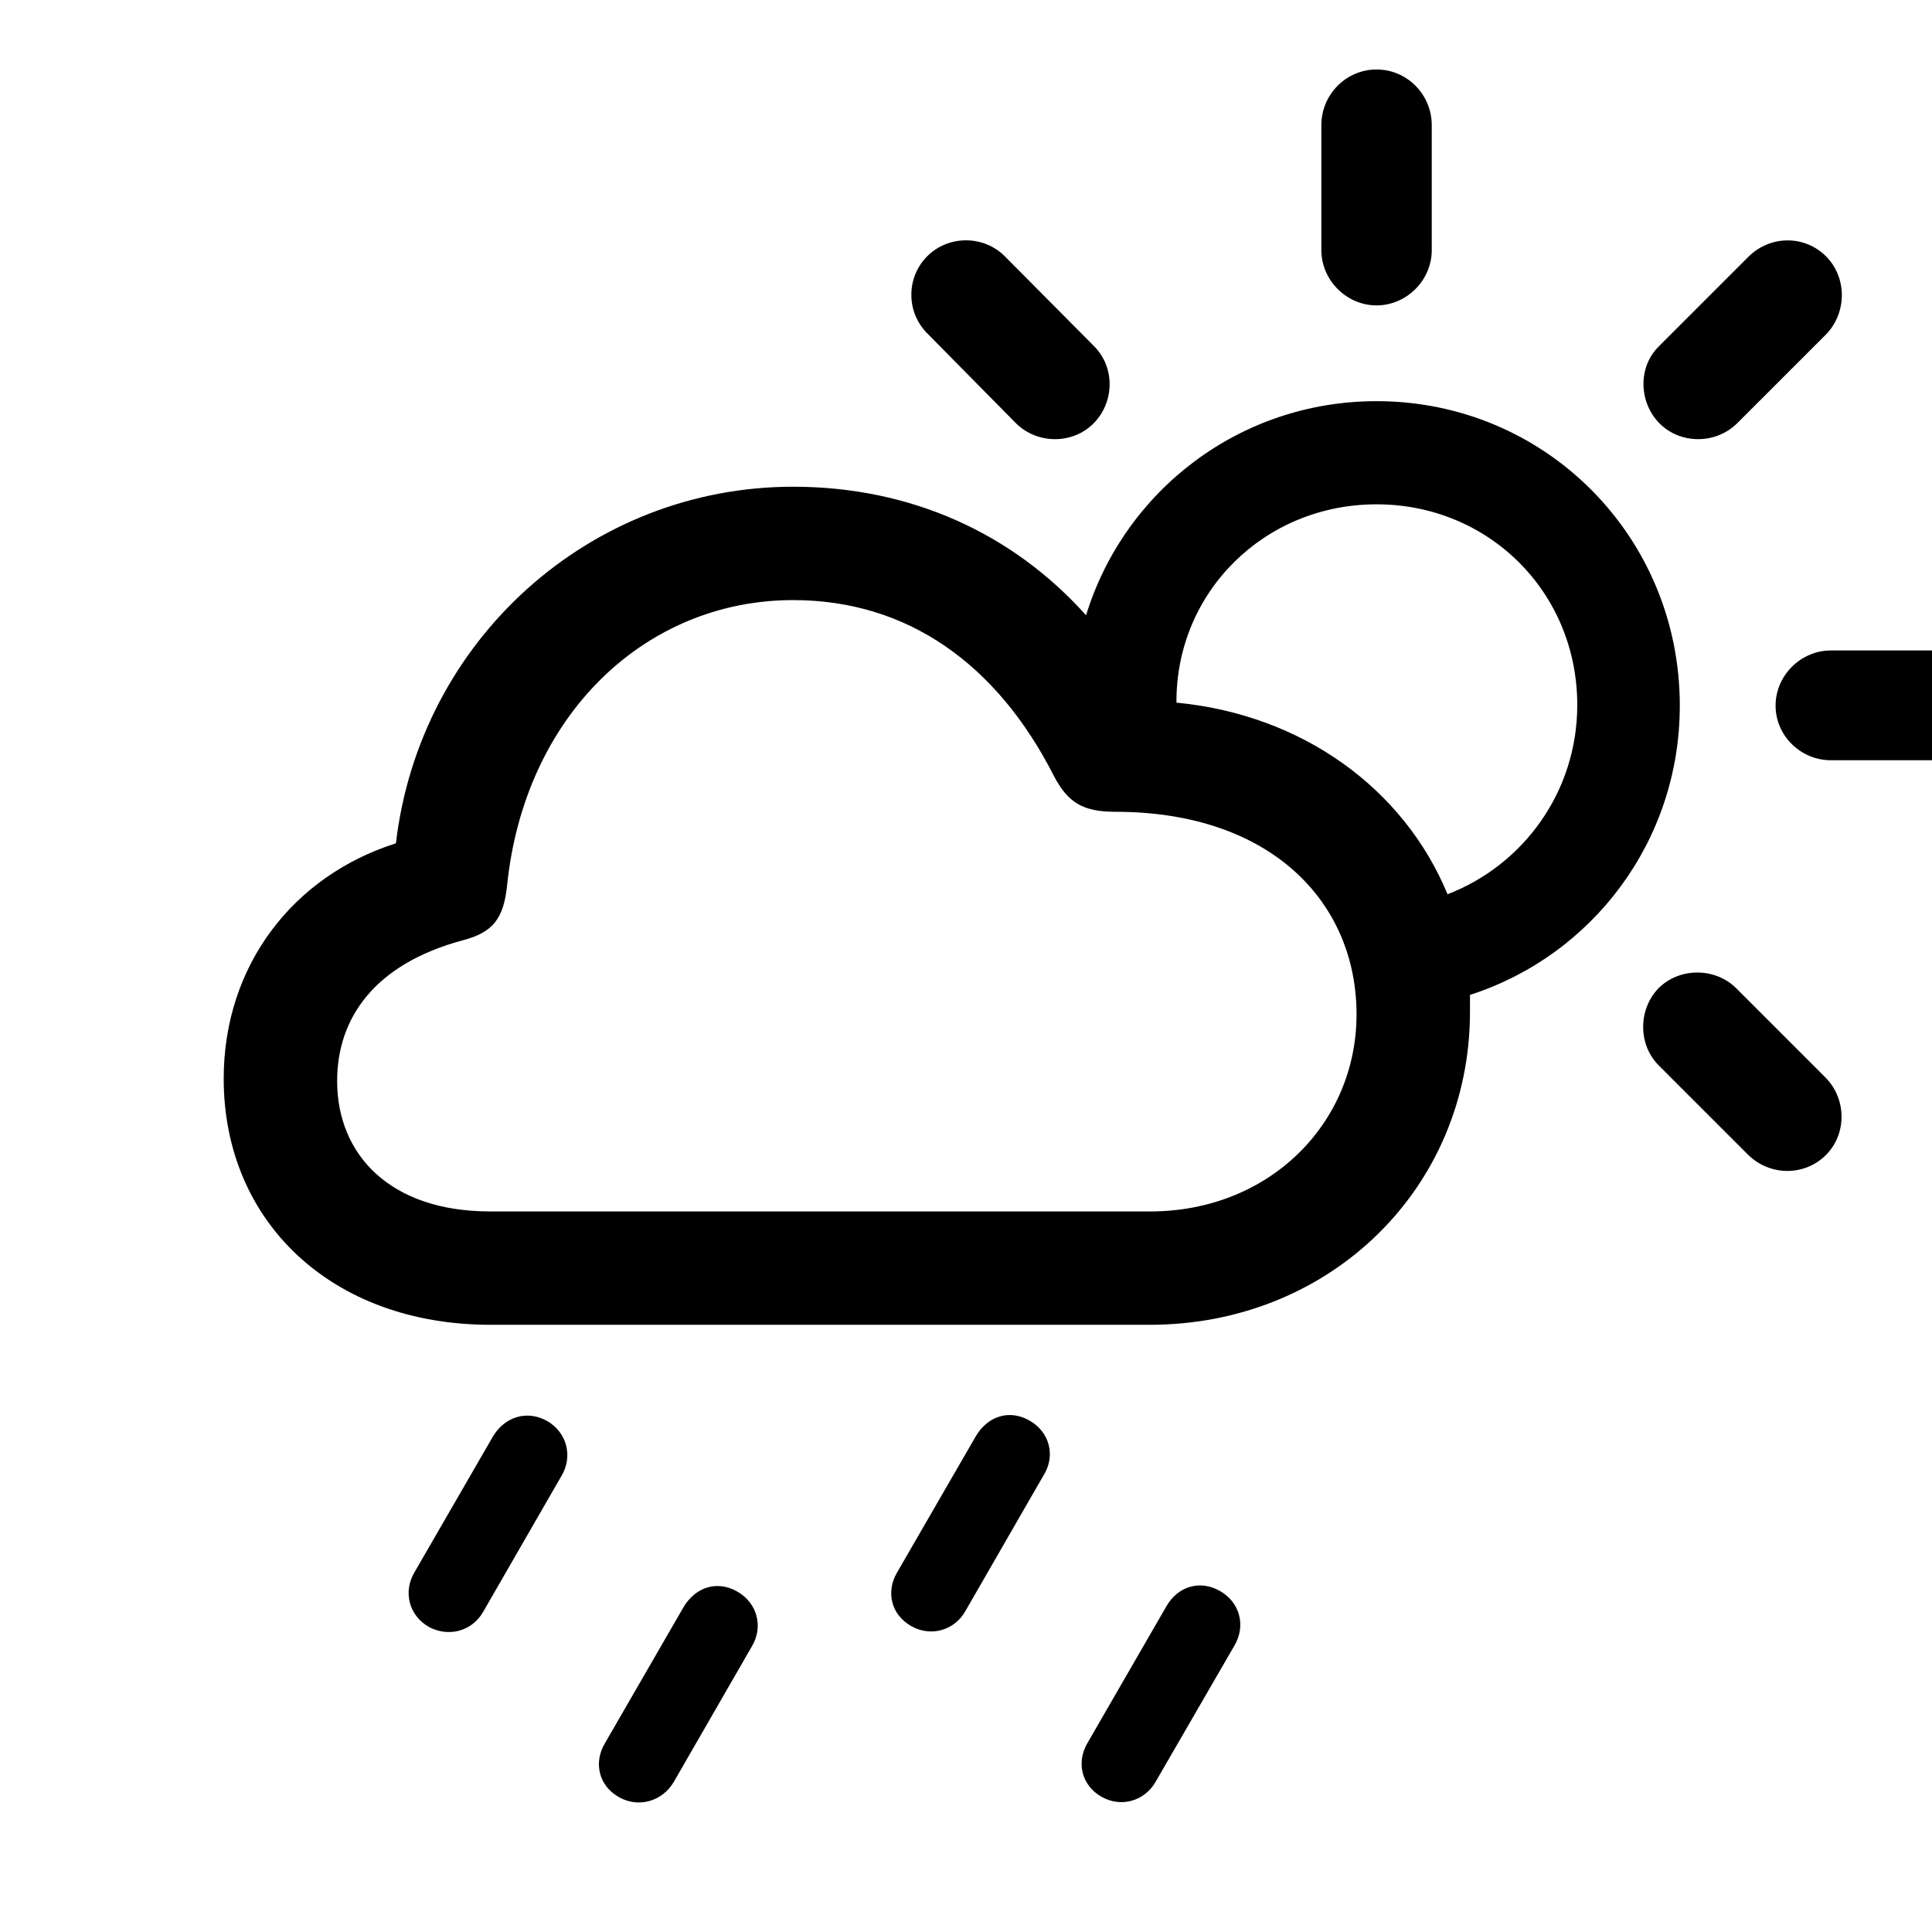 <svg width="28" height="28" viewBox="0 0 28 28" fill="none" xmlns="http://www.w3.org/2000/svg">
    <path
        d="M19.95 4.426C20.39 4.426 20.75 4.057 20.75 3.626V1.815C20.75 1.367 20.39 1.007 19.95 1.007C19.511 1.007 19.15 1.367 19.15 1.815V3.626C19.15 4.057 19.511 4.426 19.95 4.426ZM14.721 6.131C15.037 6.447 15.556 6.438 15.854 6.131C16.153 5.823 16.162 5.322 15.854 5.015L14.562 3.714C14.255 3.406 13.745 3.406 13.438 3.714C13.13 4.021 13.13 4.531 13.446 4.839L14.721 6.131ZM24.046 6.131C24.345 6.438 24.863 6.447 25.18 6.131L26.463 4.848C26.77 4.531 26.77 4.021 26.463 3.714C26.155 3.406 25.654 3.406 25.338 3.723L24.046 5.015C23.738 5.313 23.747 5.823 24.046 6.131ZM7.109 19.2H16.663C19.282 19.2 21.304 17.214 21.304 14.665C21.304 14.577 21.304 14.498 21.304 14.419C23.079 13.848 24.345 12.187 24.345 10.227C24.345 7.774 22.394 5.814 19.95 5.814C17.964 5.814 16.294 7.115 15.74 8.917C14.677 7.73 13.2 7.054 11.495 7.054C8.542 7.054 6.081 9.286 5.738 12.222C4.244 12.696 3.242 13.997 3.242 15.632C3.242 17.706 4.807 19.2 7.109 19.2ZM19.95 7.309C21.576 7.309 22.859 8.583 22.859 10.218C22.859 11.475 22.077 12.538 20.979 12.96C20.346 11.431 18.878 10.358 17.05 10.183C17.041 8.583 18.324 7.309 19.95 7.309ZM7.101 17.557C5.65 17.557 4.886 16.73 4.886 15.667C4.886 14.753 5.431 13.971 6.705 13.628C7.145 13.514 7.294 13.312 7.347 12.854C7.593 10.367 9.351 8.697 11.495 8.697C13.148 8.697 14.448 9.62 15.274 11.246C15.477 11.633 15.696 11.765 16.162 11.765C18.439 11.765 19.66 13.092 19.66 14.7C19.66 16.291 18.386 17.557 16.672 17.557H7.101ZM26.533 11.018H28.352C28.783 11.018 29.144 10.666 29.144 10.227C29.144 9.787 28.783 9.427 28.352 9.427H26.533C26.102 9.427 25.733 9.787 25.733 10.227C25.733 10.666 26.102 11.018 26.533 11.018ZM25.338 16.739C25.654 17.047 26.155 17.047 26.463 16.739C26.77 16.432 26.762 15.922 26.454 15.614L25.162 14.322C24.863 14.023 24.345 14.015 24.037 14.322C23.738 14.63 23.738 15.148 24.046 15.447L25.338 16.739ZM13.991 23.349L15.125 21.38C15.301 21.099 15.213 20.756 14.923 20.589C14.633 20.422 14.316 20.519 14.141 20.817L12.998 22.795C12.84 23.067 12.91 23.401 13.209 23.568C13.49 23.727 13.833 23.63 13.991 23.349ZM7.004 23.357L8.138 21.389C8.305 21.107 8.217 20.765 7.936 20.598C7.646 20.431 7.32 20.527 7.145 20.817L6.002 22.795C5.844 23.067 5.923 23.41 6.213 23.577C6.503 23.735 6.846 23.639 7.004 23.357ZM16.751 25.818L17.885 23.858C18.061 23.568 17.973 23.226 17.683 23.059C17.393 22.892 17.067 22.988 16.9 23.287L15.758 25.265C15.6 25.537 15.67 25.871 15.96 26.038C16.25 26.205 16.593 26.1 16.751 25.818ZM9.764 25.827L10.898 23.858C11.065 23.577 10.977 23.234 10.687 23.067C10.396 22.9 10.08 22.997 9.904 23.296L8.762 25.273C8.604 25.546 8.674 25.88 8.973 26.047C9.254 26.205 9.597 26.108 9.764 25.827Z"
        fill="currentColor" />
</svg>